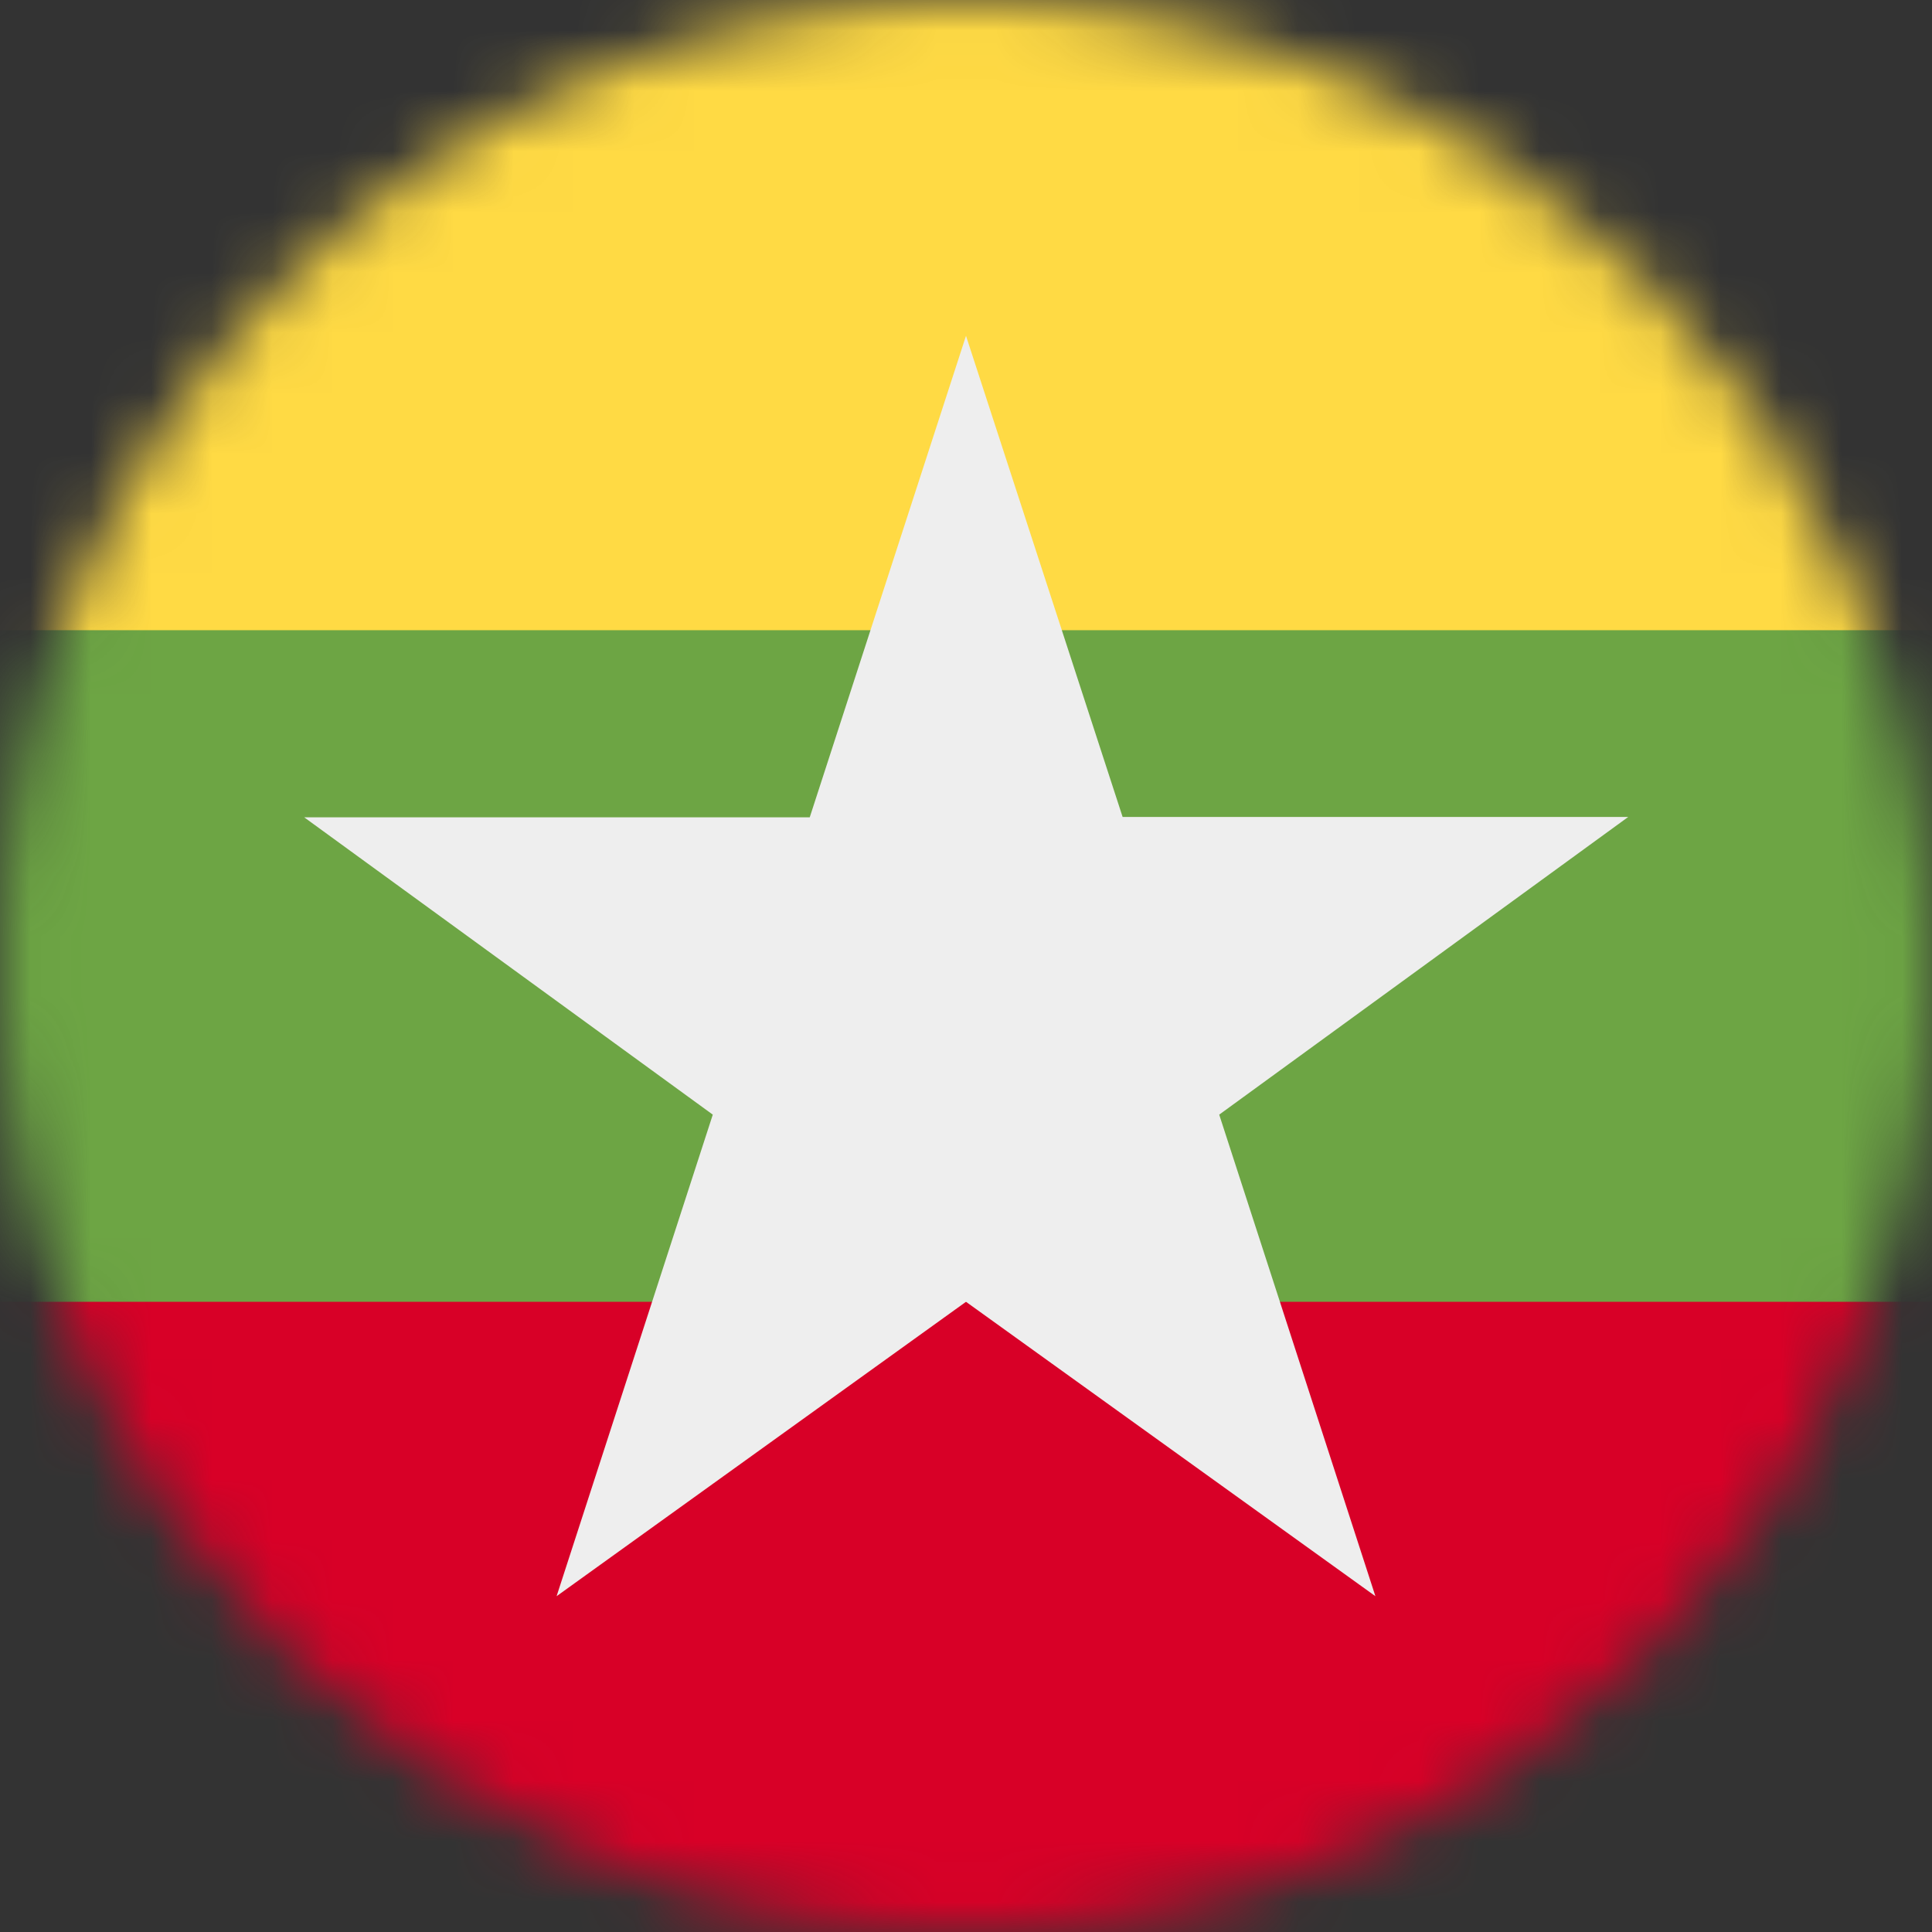 <svg width="32" height="32" viewBox="0 0 32 32" fill="none" xmlns="http://www.w3.org/2000/svg">
<rect x="0" y="0" width="32" height="32" fill="#333333" stroke="none"/>
<g clip-path="url(#clip0_1_11)">
<mask id="mask0_1_11" style="mask-type:luminance" maskUnits="userSpaceOnUse" x="0" y="0" width="32" height="32">
<path d="M16 32C24.837 32 32 24.837 32 16C32 7.163 24.837 0 16 0C7.163 0 0 7.163 0 16C0 24.837 7.163 32 16 32Z" fill="white"/>
</mask>
<g mask="url(#mask0_1_11)">
<path d="M0 10.438L15.863 9.231L32 10.438V21.562L16.069 23.581L0 21.562V10.438Z" fill="#6DA544"/>
<path d="M0 0H32V10.438H0V0Z" fill="#FFDA44"/>
<path d="M0 21.562H32V32H0V21.562Z" fill="#D80027"/>
<path d="M26.969 13.531H18.594L16 5.562L13.412 13.537H5.038L11.806 18.462L9.219 26.438L16 21.562L22.781 26.438L20.194 18.462L26.969 13.531Z" fill="#EEEEEE"/>
</g>
</g>
<defs>
<clipPath id="clip0_1_11">
<rect width="32" height="32" fill="white"/>
</clipPath>
</defs>
</svg>
